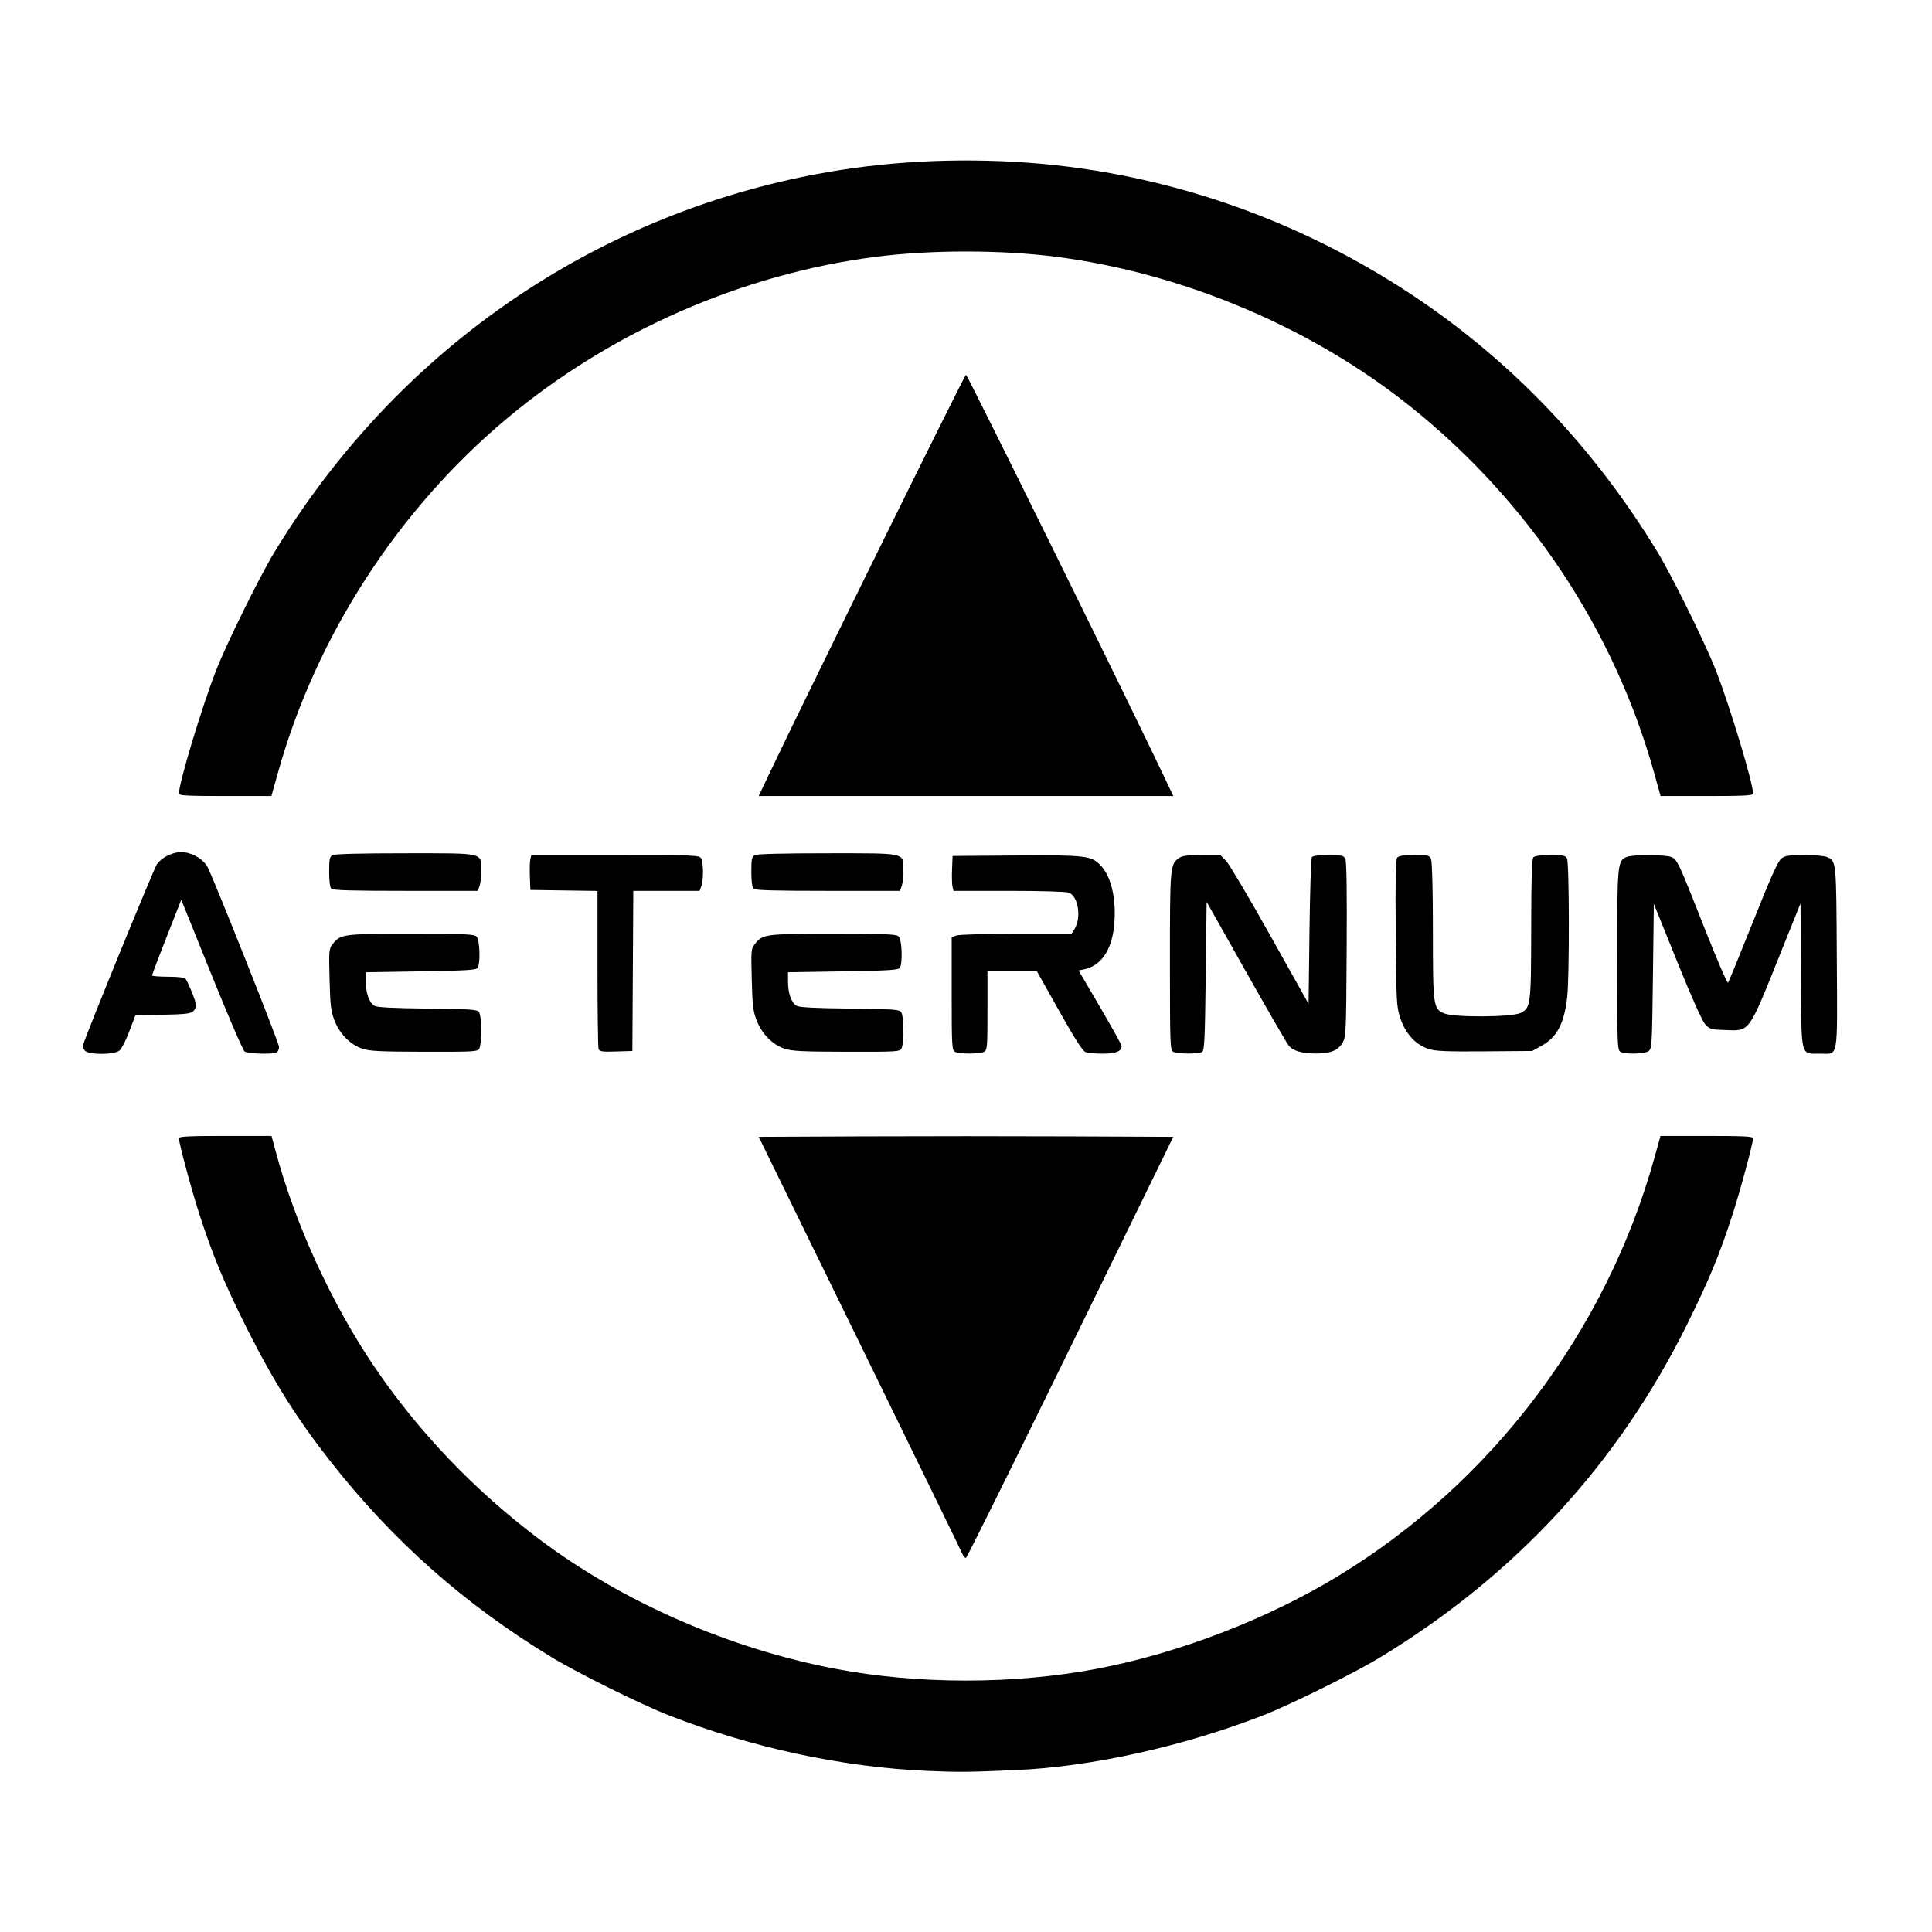 <?xml version="1.0" encoding="UTF-8" standalone="no"?>
<!-- Created with Inkscape (http://www.inkscape.org/) -->

<svg
   version="1.1"
   id="svg69"
   width="1080"
   height="1080"
   viewBox="0 0 1080 1080"
   sodipodi:docname="Aeternum logo.png"
   inkscape:version="1.1.2 (0a00cf5339, 2022-02-04)"
   xmlns:inkscape="http://www.inkscape.org/namespaces/inkscape"
   xmlns:sodipodi="http://sodipodi.sourceforge.net/DTD/sodipodi-0.dtd"
   xmlns="http://www.w3.org/2000/svg"
   xmlns:svg="http://www.w3.org/2000/svg">
  <defs
     id="defs73" />
  <sodipodi:namedview
     id="namedview71"
     pagecolor="#ffffff"
     bordercolor="#666666"
     borderopacity="1.0"
     inkscape:pageshadow="2"
     inkscape:pageopacity="0.0"
     inkscape:pagecheckerboard="0"
     showgrid="false"
     inkscape:zoom="0.70092593"
     inkscape:cx="136.96169"
     inkscape:cy="540"
     inkscape:window-width="2560"
     inkscape:window-height="966"
     inkscape:window-x="1080"
     inkscape:window-y="507"
     inkscape:window-maximized="1"
     inkscape:current-layer="g75" />
  <g
     inkscape:groupmode="layer"
     inkscape:label="Image"
     id="g75">
    <path
       style="fill:#000000"
       d="m 518.769,989.962 c -47.516,-2.02 -98.171,-12.873 -144.664,-30.997 -15.439,-6.018 -50.809,-23.509 -65.302,-32.293 C 259.75,896.943 219.464,861.269 184.389,816.5 165.839,792.823 152.857,772.127 137.97,742.5 125.707,718.096 119.109,702.276 111.659,679.419 107.33,666.137 100,639.001 100,636.257 100,635.28 105.768,635 125.89,635 h 25.89 l 2.21,8.25 c 10.943,40.849 31.335,85.413 55.257,120.75 24.593,36.329 56.193,69.372 92.253,96.464 46.768,35.137 106.058,61.078 165.5,72.411 46.032,8.776 99.68,8.781 146,0.015 45.603,-8.631 95.02,-27.596 134.758,-51.717 C 833.872,828.902 898.044,743.977 925.019,646.586 L 928.228,635 h 25.886 C 974.233,635 980,635.28 980,636.257 c 0,2.74 -7.328,29.874 -11.657,43.162 -7.279,22.346 -12.7,35.462 -24.829,60.081 -38.661,78.471 -96.348,141.131 -172.317,187.171 -14.494,8.784 -49.864,26.275 -65.302,32.293 -44.117,17.197 -95.737,28.655 -137.395,30.496 -26.694,1.18 -32.421,1.237 -49.731,0.502 z M 538.081,868.831 C 537.569,867.549 511.72,814.525 480.64,751 l -56.51,-115.5 57.935,-0.258 c 31.864,-0.142 84.006,-0.142 115.87,0 L 655.869,635.5 598.432,753 c -31.59,64.625 -57.883,117.649 -58.428,117.831 -0.545,0.182 -1.411,-0.718 -1.923,-2 z M 47.537,587.395 c -1.033,-1.034 -1.365,-2.369 -0.931,-3.75 2.292,-7.29 39.52,-98.35 41.09,-100.506 3.175,-4.362 10.031,-7.367 15.27,-6.693 5.654,0.728 11.265,4.407 13.291,8.714 C 121.582,496.48 156,583.155 156,585.243 c 0,1.399 -0.712,2.817 -1.582,3.15 -2.915,1.118 -15.986,0.644 -17.715,-0.643 -0.923,-0.688 -9.261,-20.048 -18.529,-43.023 l -16.851,-41.773 -8.165,20.773 c -4.491,11.425 -8.164,21.11 -8.162,21.523 0.002,0.412 3.998,0.75 8.881,0.75 5.886,0 9.225,0.421 9.909,1.25 0.567,0.688 2.231,4.253 3.698,7.924 2.134,5.34 2.447,7.087 1.563,8.738 -1.477,2.761 -3.221,3.061 -19.44,3.345 L 75.714,567.5 l -3.415,9 c -1.878,4.95 -4.339,9.787 -5.468,10.75 -2.832,2.414 -16.918,2.52 -19.293,0.145 z M 533.75,587.92 C 532.142,586.983 532,584.347 532,555.426 V 523.951 l 2.565,-0.975 C 536.031,522.418 550.377,522 568.042,522 h 30.912 l 1.555,-2.374 c 4.139,-6.318 2.339,-18.593 -3.026,-20.633 C 595.957,498.413 582.012,498 563.954,498 H 533.038 l -0.568,-2.262 c -0.312,-1.244 -0.433,-5.631 -0.269,-9.75 L 532.5,478.5 l 35.453,-0.263 c 38.915,-0.289 42.109,0.085 47.332,5.54 6.097,6.366 8.982,19.577 7.461,34.165 -1.398,13.413 -7.408,22.001 -16.749,23.931 l -3.032,0.627 11.993,20.5 c 6.596,11.275 12.004,21.03 12.017,21.679 0.063,3.004 -3.133,4.321 -10.482,4.321 -4.05,0 -8.405,-0.402 -9.679,-0.893 -1.634,-0.63 -5.971,-7.4 -14.737,-23 L 579.657,543 H 565.828 552 v 21.965 c 0,20.693 -0.112,22.025 -1.934,23 -2.474,1.324 -14.02,1.292 -16.316,-0.045 z m 122,0 c -1.629,-0.949 -1.75,-4.431 -1.75,-50.502 0,-53.128 0.102,-54.275 5.117,-57.788 C 660.906,478.377 663.847,478 671.823,478 H 682.2 l 3.171,3.25 c 1.744,1.788 12.837,20.499 24.65,41.581 L 731.5,561.163 732,520.831 c 0.275,-22.182 0.864,-40.894 1.309,-41.581 0.542,-0.837 3.588,-1.25 9.215,-1.25 7.406,0 8.534,0.24 9.485,2.017 0.742,1.387 0.988,17.242 0.785,50.75 -0.284,47.038 -0.366,48.854 -2.344,52.233 -2.433,4.156 -6.626,5.873 -14.451,5.92 -8.039,0.048 -13.183,-1.422 -15.609,-4.458 -1.16,-1.452 -11.96,-20.126 -24,-41.497 L 674.5,504.107 674,545.591 c -0.427,35.413 -0.72,41.622 -2,42.431 -1.998,1.262 -14.038,1.187 -16.25,-0.102 z m 250,0 c -1.63,-0.949 -1.75,-4.454 -1.75,-51.002 0,-54.468 0.134,-55.878 5.517,-57.925 3.602,-1.37 21.821,-1.253 24.921,0.16 3.209,1.462 3.915,2.988 18.599,40.19 6.696,16.964 12.51,30.464 12.921,30 0.411,-0.464 6.712,-15.812 14.003,-34.107 9.857,-24.733 13.904,-33.773 15.782,-35.25 2.15,-1.691 4.063,-1.987 12.844,-1.987 5.675,0 11.376,0.482 12.669,1.071 5.306,2.417 5.221,1.564 5.528,56.073 0.328,58.313 1.093,53.856 -9.245,53.856 -11.273,0 -10.511,3.087 -10.795,-43.742 l -0.244,-40.242 -11.353,28.242 c -17.985,44.739 -16.757,43.053 -30.979,42.541 -7.833,-0.282 -8.493,-0.48 -11.026,-3.314 -1.667,-1.865 -7.641,-15.259 -15.668,-35.128 L 924.5,505.245 924,545.704 c -0.477,38.586 -0.59,40.525 -2.441,41.878 -2.264,1.654 -13.149,1.888 -15.809,0.339 z M 202.5,586.213 c -6.664,-2.217 -12.602,-8.259 -15.533,-15.807 -1.982,-5.103 -2.354,-8.22 -2.732,-22.907 -0.425,-16.492 -0.37,-17.086 1.831,-19.871 4.302,-5.443 5.748,-5.629 43.83,-5.629 30.449,0 35.163,0.203 36.532,1.571 1.788,1.788 2.232,14.834 0.594,17.429 -0.797,1.262 -5.833,1.579 -31.735,2 l -30.788,0.5 0.019,5.5 c 0.022,6.451 1.904,11.588 4.868,13.288 1.476,0.847 10.401,1.302 29.613,1.512 24.096,0.263 27.655,0.503 28.75,1.941 1.535,2.015 1.699,17.552 0.215,20.325 -0.989,1.848 -2.362,1.932 -30.75,1.873 -24.921,-0.052 -30.521,-0.33 -34.715,-1.725 z m 132.121,0.241 C 334.279,585.564 334,565.308 334,541.44 V 498.044 L 315.25,497.772 296.5,497.5 l -0.299,-7.488 c -0.164,-4.119 -0.043,-8.506 0.269,-9.75 L 297.038,478 h 46.946 c 45.39,0 46.98,0.064 47.981,1.934 1.309,2.445 1.346,12.118 0.06,15.501 L 391.05,498 h -18.514 -18.514 l -0.26,44.75 -0.26,44.75 -9.129,0.286 c -7.66,0.24 -9.229,0.025 -9.75,-1.332 z M 438.5,586.213 c -6.664,-2.217 -12.602,-8.259 -15.533,-15.807 -1.982,-5.103 -2.354,-8.22 -2.732,-22.907 -0.425,-16.492 -0.37,-17.086 1.831,-19.871 4.302,-5.443 5.748,-5.629 43.83,-5.629 30.449,0 35.163,0.203 36.532,1.571 1.788,1.788 2.232,14.834 0.594,17.429 -0.797,1.262 -5.833,1.579 -31.735,2 l -30.788,0.5 0.019,5.5 c 0.022,6.451 1.904,11.588 4.868,13.288 1.476,0.847 10.401,1.302 29.613,1.512 24.096,0.263 27.655,0.503 28.75,1.941 1.535,2.015 1.699,17.552 0.215,20.325 -0.989,1.848 -2.362,1.932 -30.75,1.873 -24.921,-0.052 -30.521,-0.33 -34.715,-1.725 z m 360.17,0.193 c -7.151,-2.242 -12.961,-8.51 -15.815,-17.061 -2.204,-6.603 -2.297,-8.297 -2.631,-47.67 -0.258,-30.412 -0.044,-41.187 0.838,-42.25 C 781.914,478.398 784.591,478 790.647,478 c 8.099,0 8.437,0.092 9.378,2.565 0.571,1.501 0.975,18.108 0.975,40.032 0,42.119 0.168,43.322 6.432,45.939 5.503,2.299 37.827,2.081 42.568,-0.288 5.694,-2.845 5.881,-4.326 5.944,-47.298 0.042,-28.585 0.367,-38.86 1.256,-39.75 0.74,-0.74 4.37,-1.2 9.465,-1.2 7.148,0 8.405,0.261 9.3,1.934 1.312,2.451 1.39,66.346 0.096,77.604 -1.687,14.668 -5.731,22.298 -14.352,27.075 L 856.5,587.5 830,587.71 c -21.319,0.169 -27.444,-0.086 -31.33,-1.304 z M 185.2,496.8 c -0.74,-0.74 -1.2,-4.37 -1.2,-9.465 0,-7.148 0.261,-8.405 1.934,-9.3 1.237,-0.662 15.828,-1.035 40.5,-1.035 C 271.414,477 269,476.437 269,486.935 c 0,3.264 -0.439,7.089 -0.975,8.5 L 267.05,498 h -40.325 c -30.03,0 -40.631,-0.306 -41.525,-1.2 z m 236,0 c -0.74,-0.74 -1.2,-4.37 -1.2,-9.465 0,-7.148 0.261,-8.405 1.934,-9.3 1.237,-0.662 15.828,-1.035 40.5,-1.035 C 507.414,477 505,476.437 505,486.935 c 0,3.264 -0.439,7.089 -0.975,8.5 L 503.05,498 H 462.725 C 432.694,498 422.094,497.694 421.2,496.8 Z M 100,443.734 c 0,-5.999 12.638,-47.946 20.709,-68.734 5.794,-14.923 24.321,-52.532 32.604,-66.183 C 218.253,201.79 320.836,127.516 441,100.521 479.448,91.883 518.587,88.457 559.859,90.115 641.576,93.399 720.915,119.31 790,165.276 845.067,201.915 891.25,250.414 926.688,308.817 934.97,322.468 953.498,360.077 959.291,375 967.254,395.509 980,437.821 980,443.743 980,444.72 974.239,445 954.143,445 H 928.286 l -3.63,-12.98 C 902.295,352.063 854.774,280.534 788.829,227.575 733.624,183.24 661.612,152.736 590.5,143.564 c -30.763,-3.968 -70.237,-3.968 -101,0 -74.675,9.632 -147.969,41.749 -206,90.269 -61.088,51.076 -106.773,121.725 -128.156,198.188 L 151.714,445 H 125.857 C 105.662,445 100,444.723 100,443.734 Z M 429.452,433.75 C 449.602,391.254 539.201,209.5 540,209.5 c 0.799,0 90.398,181.754 110.548,224.25 L 655.883,445 H 540 424.117 Z"
       id="path1164" />
  </g>
</svg>

